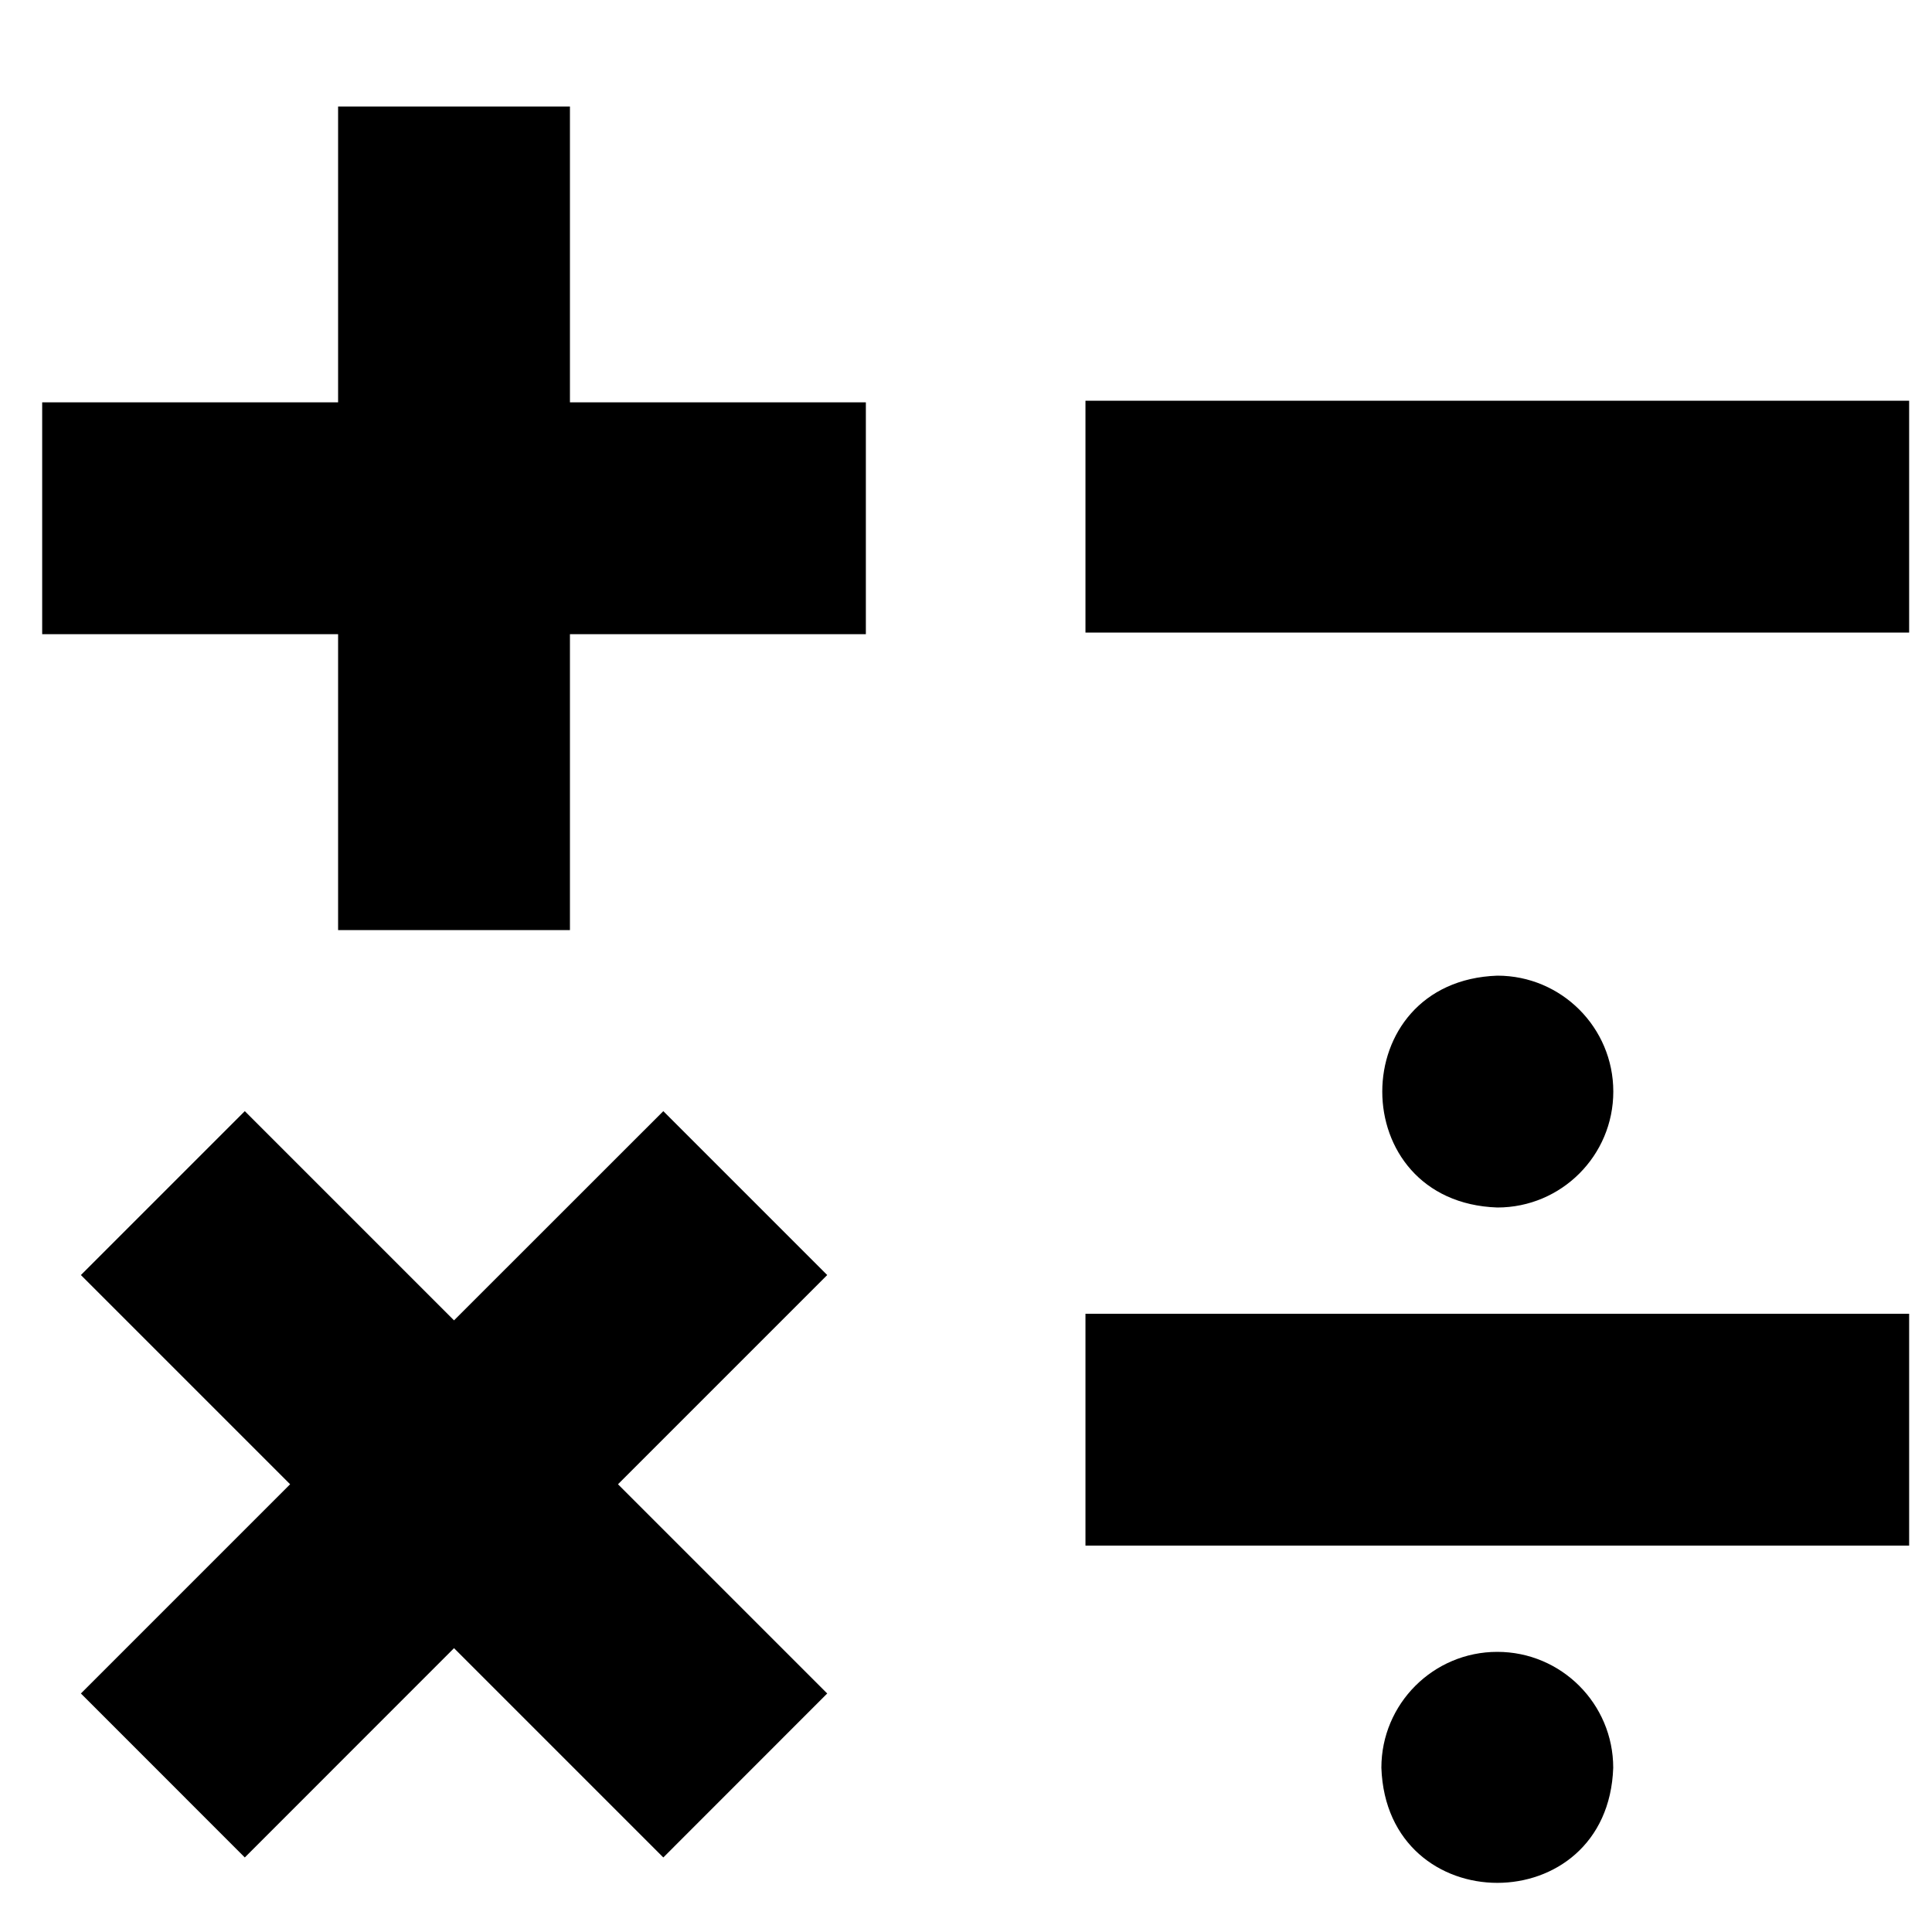   <svg
                width="24"
                height="24"
                viewBox="0 0 24 24"
                fill="none"
                xmlns="http://www.w3.org/2000/svg"
                style="vertical-align: middle"
              >
                <path
                  d="M7.08 1.323H4.2V4.998H0.524V7.878H4.2V11.554H7.08V7.878H10.756V4.998H7.08V1.323Z"
                  fill="black"
                />
                <path
                  d="M8.24 13.803L5.64 16.402L3.041 13.803L1.005 15.839L3.604 18.438L1.005 21.037L3.041 23.074L5.64 20.474L8.24 23.074L10.276 21.037L7.677 18.438L10.276 15.839L8.24 13.803Z"
                  fill="black"
                />
                <path
                  d="M13.484 16.32H23.716V19.2H13.484V16.32Z"
                  fill="black"
                />
                <path
                  d="M20.041 13.56C20.041 12.765 19.396 12.12 18.601 12.12C16.694 12.186 16.695 14.935 18.601 15C19.396 15 20.041 14.355 20.041 13.56Z"
                  fill="black"
                />
                <path
                  d="M18.6 20.52C17.805 20.52 17.16 21.165 17.16 21.96C17.226 23.866 19.975 23.866 20.04 21.96C20.04 21.165 19.395 20.52 18.6 20.52Z"
                  fill="black"
                />
                <path
                  d="M13.484 4.978H23.716V7.858H13.484V4.978Z"
                  fill="black"
                />
              </svg>